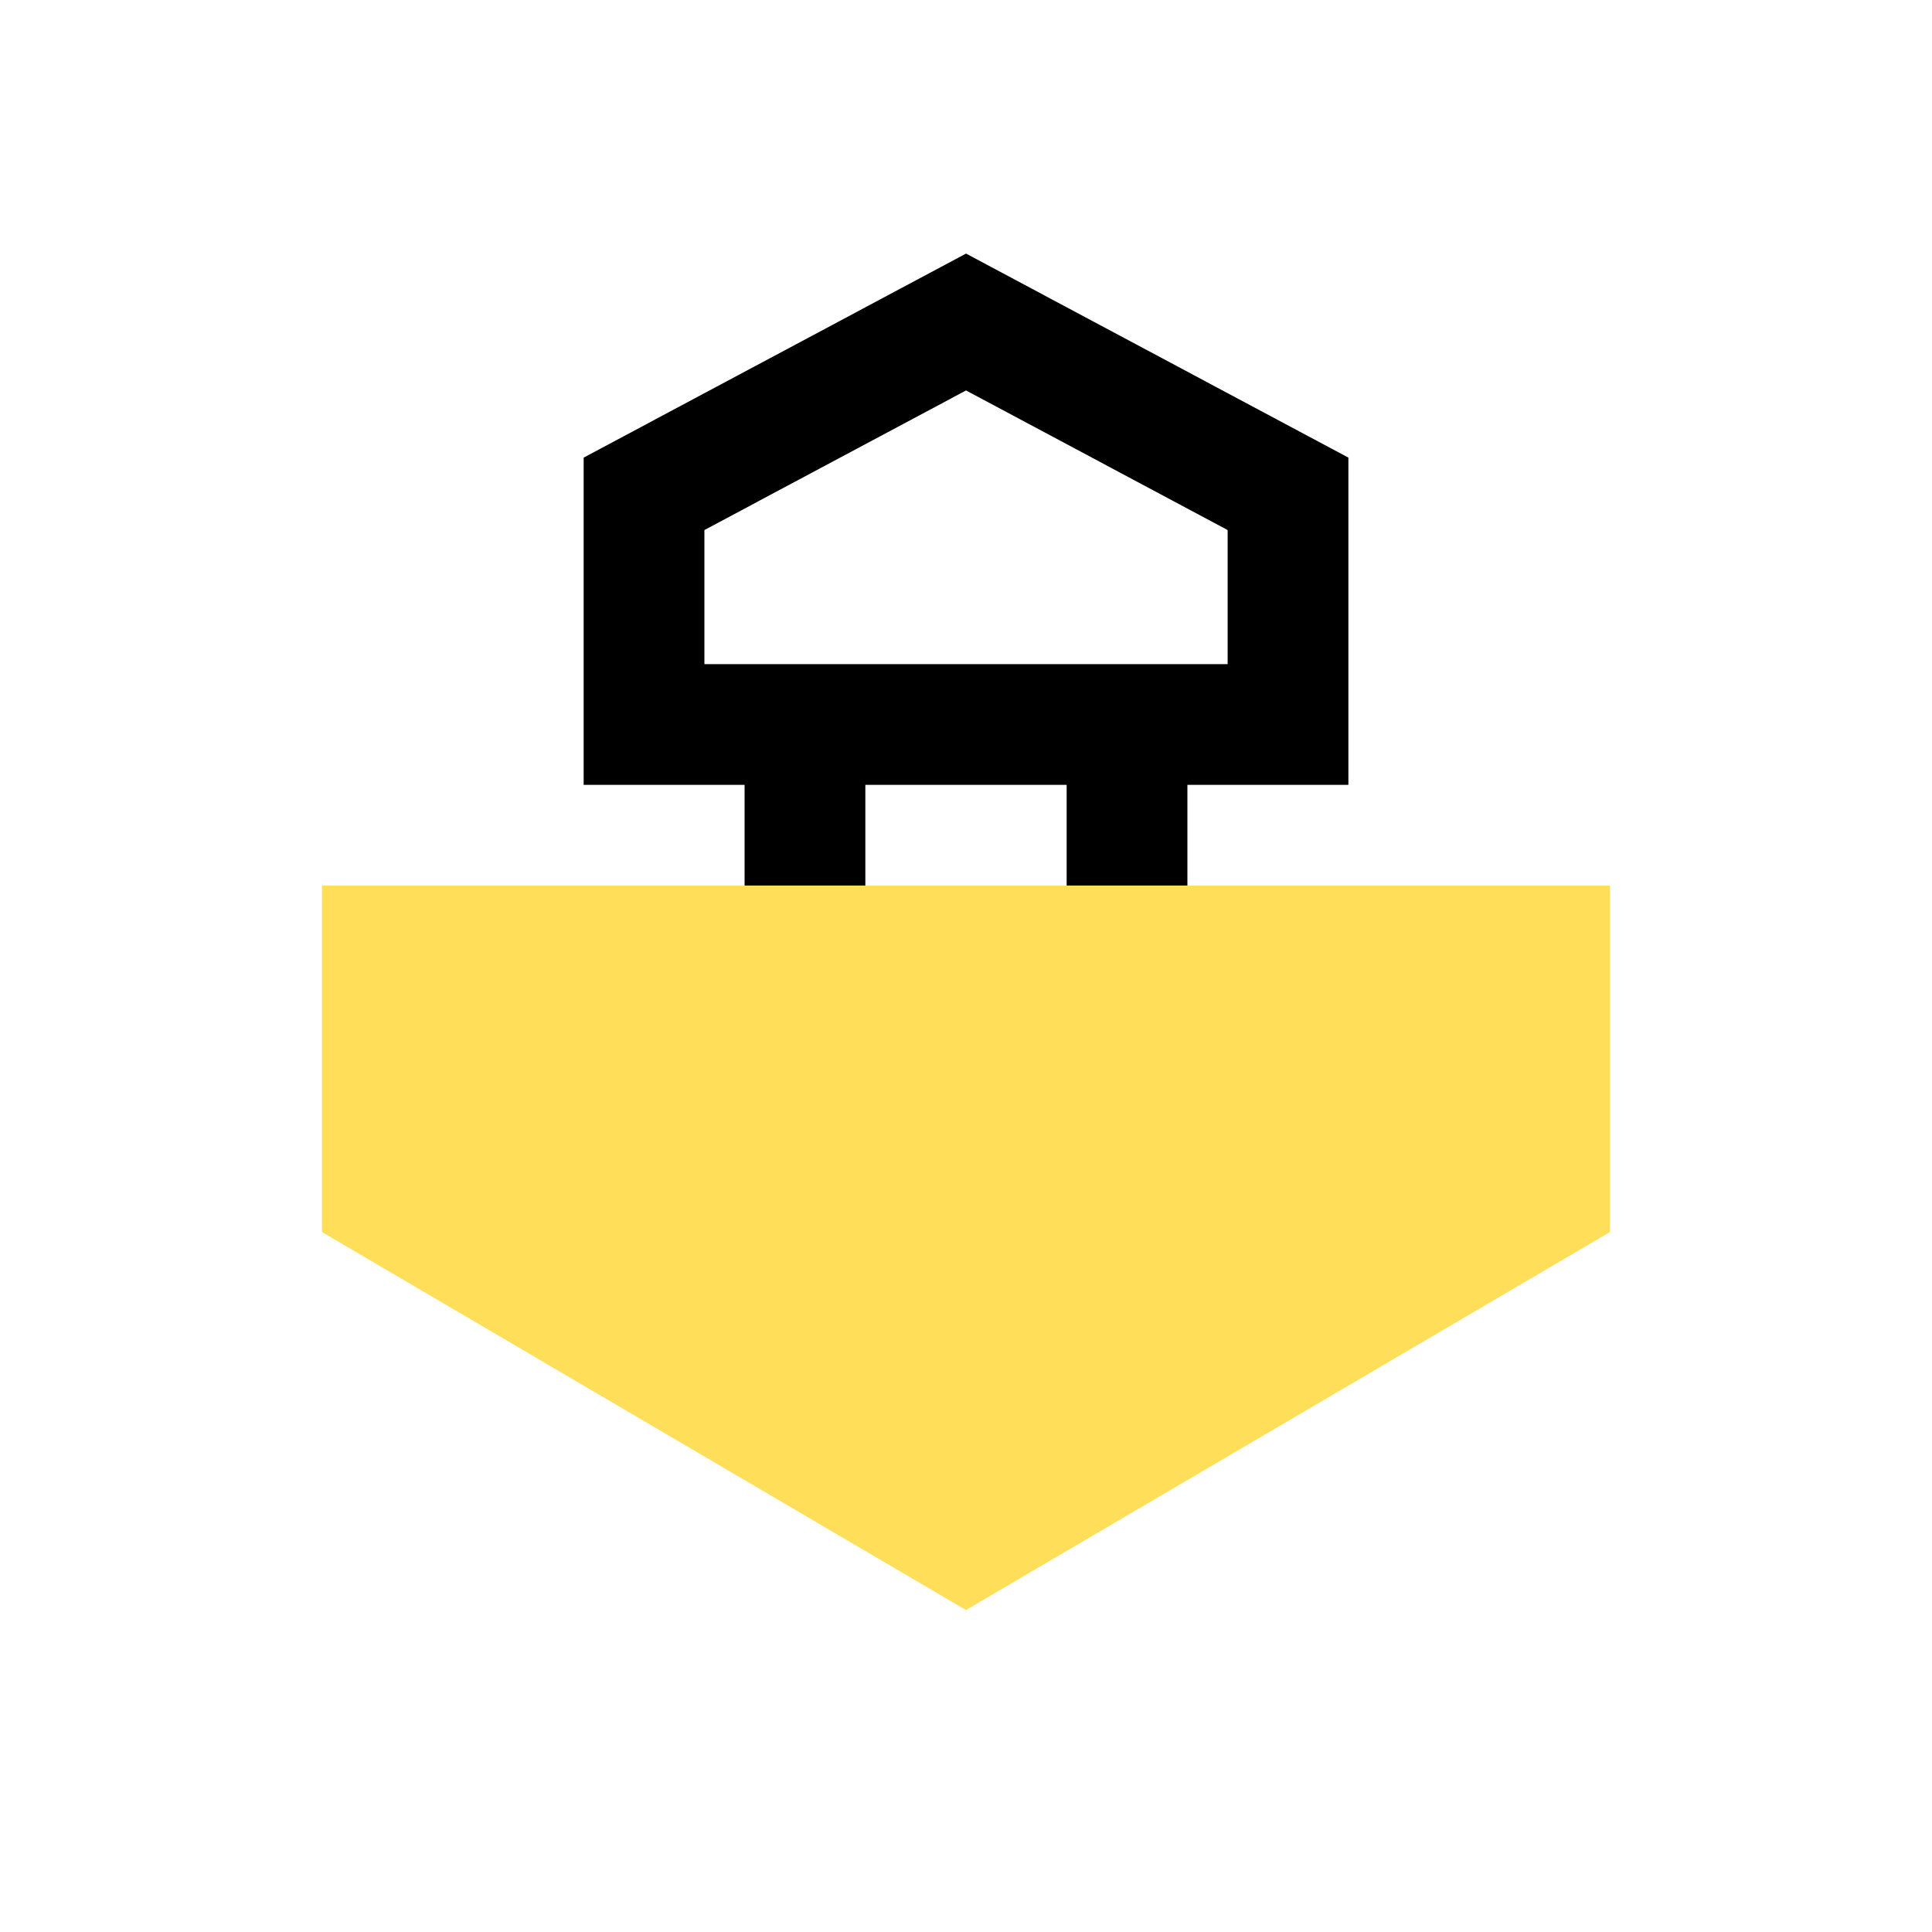 <svg width="46" height="46" viewBox="0 0 46 46" fill="none" xmlns="http://www.w3.org/2000/svg">
<path d="M15.334 11.758V17.25H30.667V11.758L23.001 7.667L15.334 11.758Z" stroke="black" stroke-width="2.875"/>
<path d="M19.166 17.25V26.833" stroke="black" stroke-width="2.875"/>
<path d="M26.834 17.25V26.833" stroke="black" stroke-width="2.875"/>
<path d="M7.666 29.334V21.084H38.333V29.334L22.999 38.334L7.666 29.334Z" fill="#FFDE59"/>
</svg>
